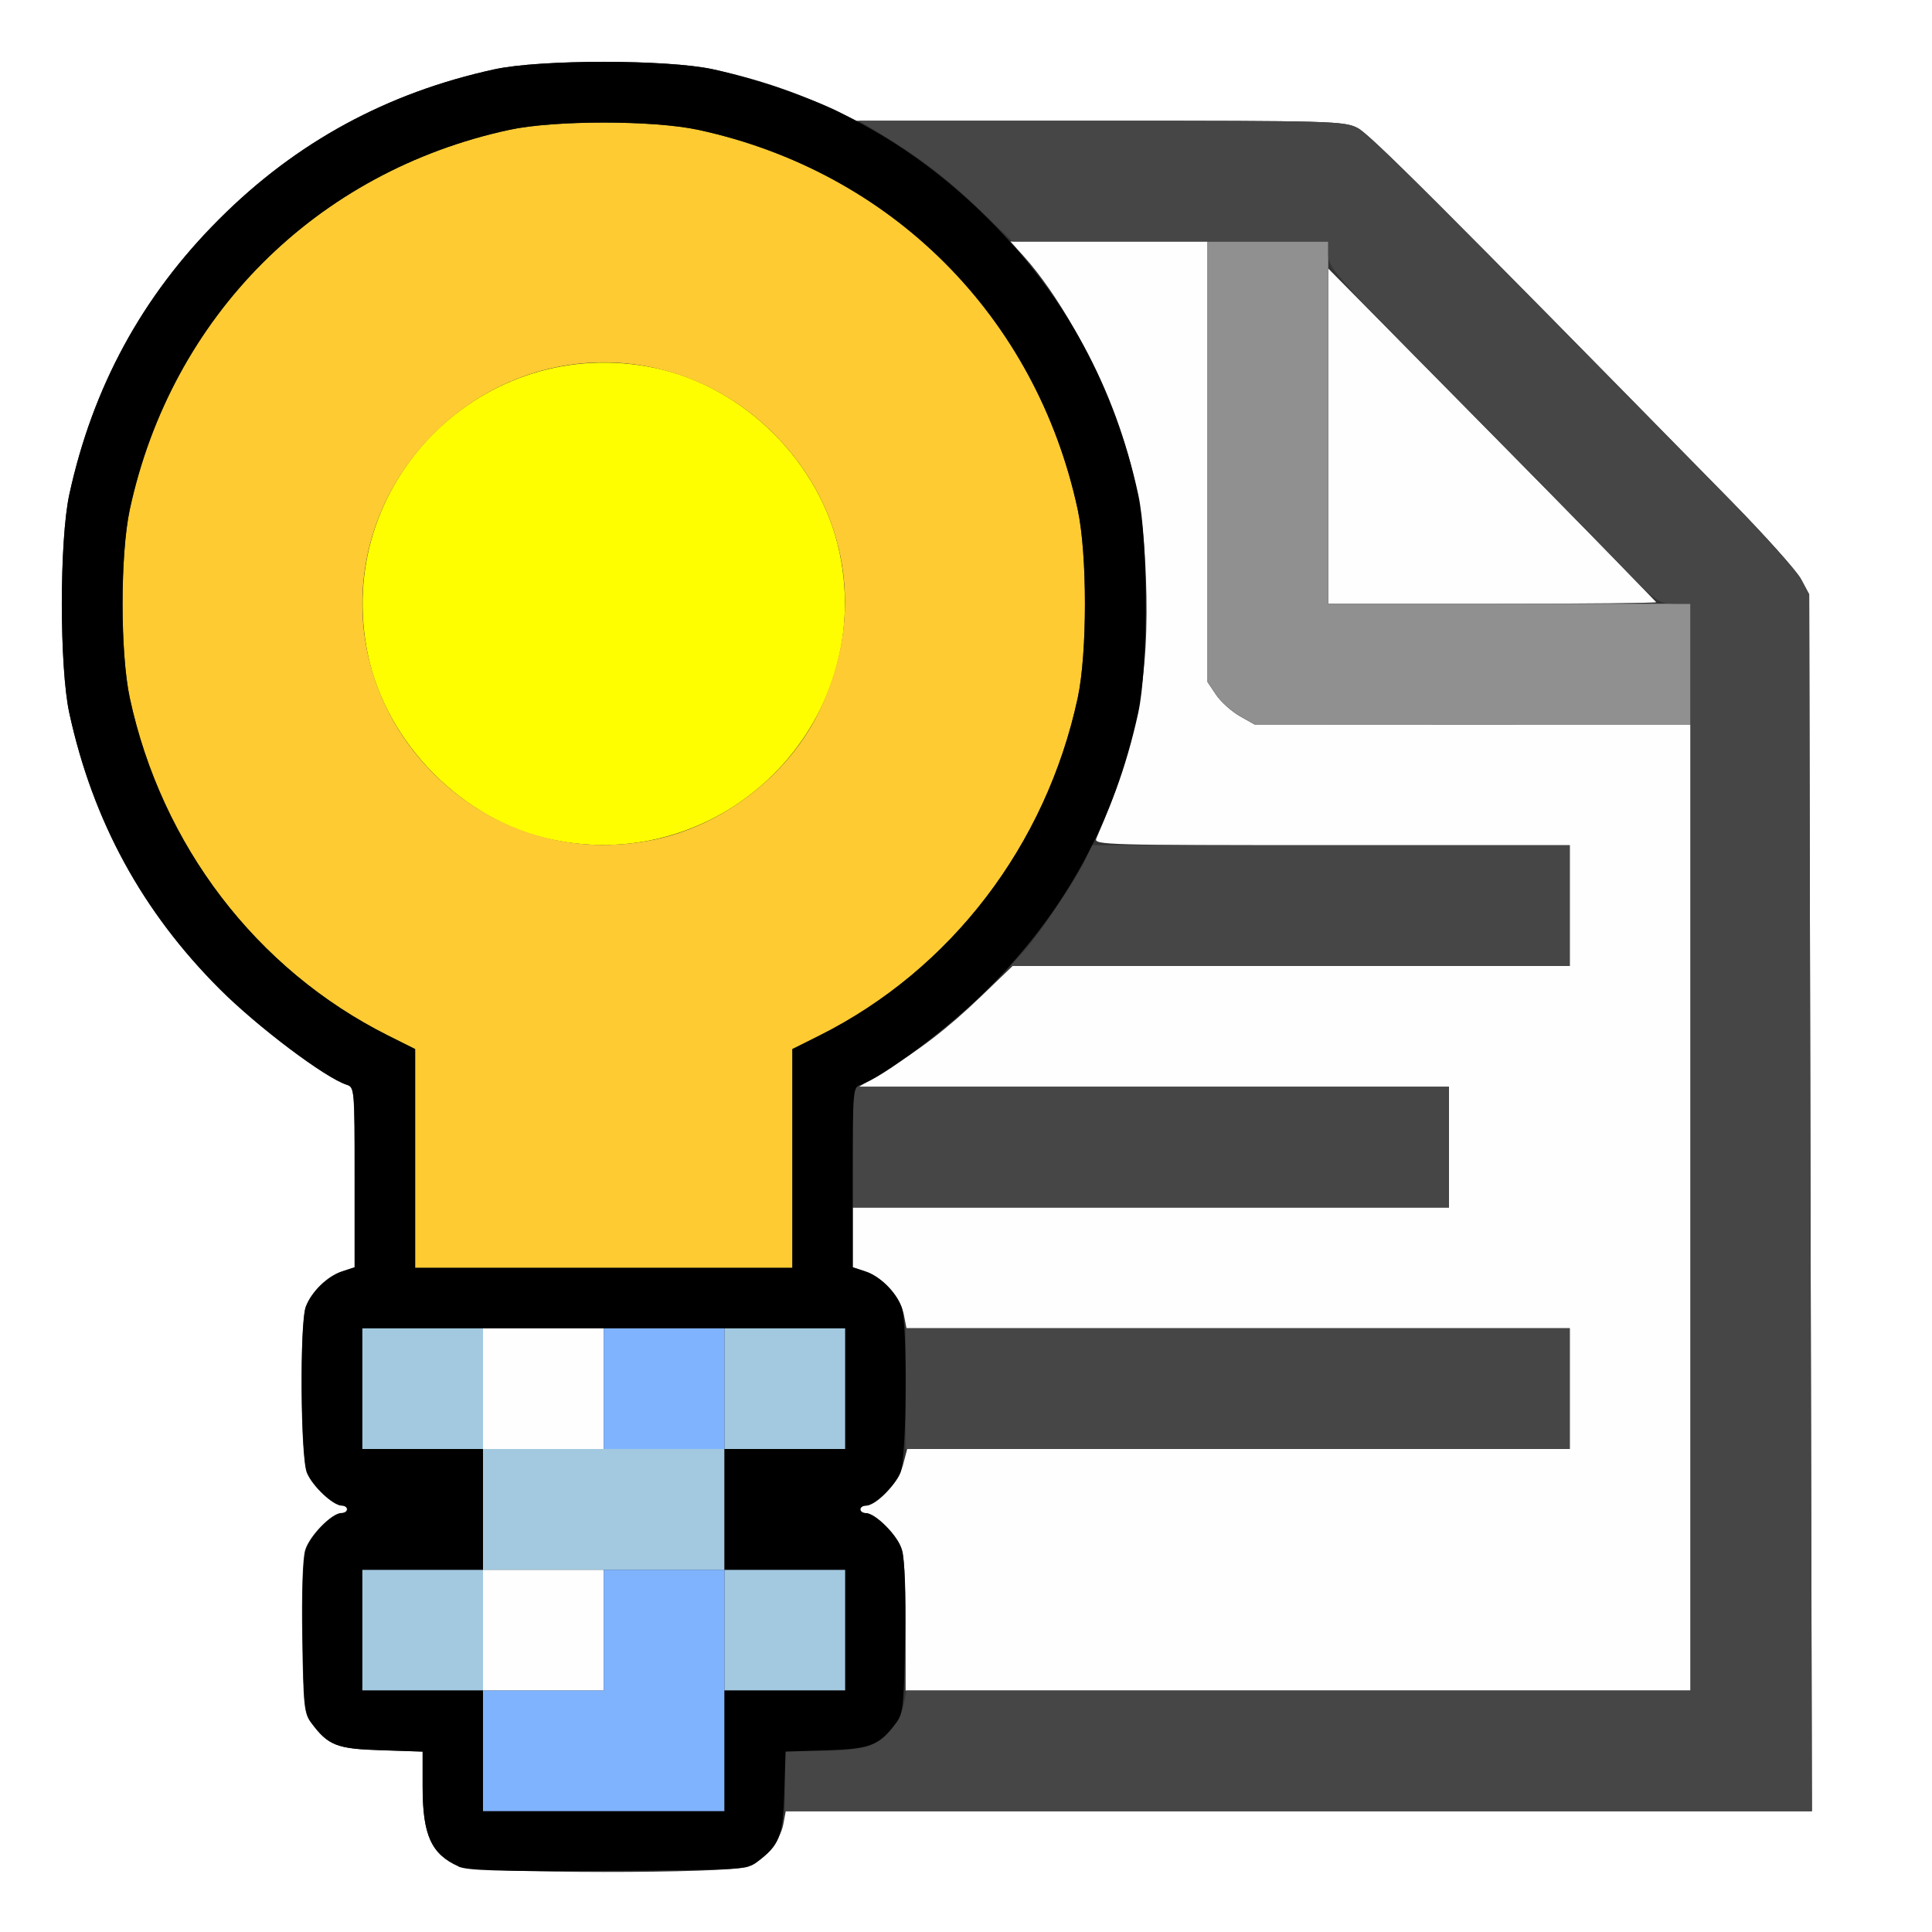 <?xml version="1.0" encoding="UTF-8" standalone="no"?>
<!-- Created with Inkscape (http://www.inkscape.org/) -->

<svg
   xmlns:dc="http://purl.org/dc/elements/1.1/"
   xmlns:cc="http://creativecommons.org/ns#"
   xmlns:rdf="http://www.w3.org/1999/02/22-rdf-syntax-ns#"
   xmlns:svg="http://www.w3.org/2000/svg"
   xmlns="http://www.w3.org/2000/svg"
   xmlns:sodipodi="http://sodipodi.sourceforge.net/DTD/sodipodi-0.dtd"
   xmlns:inkscape="http://www.inkscape.org/namespaces/inkscape"
   version="1.1"
   id="svg2"
   width="16"
   height="16"
   viewBox="0 0 16 16"
   sodipodi:docname="LIGHT_DATA.svg"
   inkscape:version="0.92.4 (5da689c313, 2019-01-14)">
  <rect x="0" y="0" width="16" height="16" fill="#333333" stroke="none"/>
  <defs
     id="defs6" />
  <sodipodi:namedview
     pagecolor="#ffffff"
     bordercolor="#666666"
     borderopacity="1"
     objecttolerance="10"
     gridtolerance="10"
     guidetolerance="10"
     inkscape:pageopacity="0"
     inkscape:pageshadow="2"
     inkscape:window-width="828"
     inkscape:window-height="480"
     id="namedview4"
     showgrid="false"
     inkscape:zoom="14.75"
     inkscape:cx="8"
     inkscape:cy="8"
     inkscape:window-x="0"
     inkscape:window-y="0"
     inkscape:window-maximized="0"
     inkscape:current-layer="svg2" />
  <g
     id="LIGHT_DATA">
    <path
       style="fill:#ffffff;stroke-width:0.031"
       d="M 0,8 V 0 h 8 8 v 8 8 H 8 0 Z m 6.198,7.457 c 0.133,-0.056 0.263,-0.213 0.289,-0.349 L 6.507,15 h 4.249 4.249 l -0.011,-5.039 -0.011,-5.039 -0.067,-0.125 C 14.88,4.728 14.62,4.438 14.339,4.151 11.896,1.662 11.345,1.112 11.243,1.06 11.133,1.003 11.034,1 9.11,1 H 7.092 L 6.943,0.924 C 6.726,0.815 6.211,0.641 5.905,0.574 5.526,0.492 4.474,0.492 4.095,0.574 3.204,0.768 2.451,1.178 1.815,1.815 1.178,2.451 0.768,3.204 0.574,4.095 c -0.083,0.379 -0.083,1.432 0,1.811 0.194,0.893 0.603,1.643 1.245,2.285 0.314,0.314 0.875,0.736 1.052,0.793 0.064,0.02 0.065,0.037 0.065,0.766 v 0.745 l -0.104,0.034 c -0.122,0.04 -0.253,0.168 -0.3,0.293 -0.051,0.135 -0.044,1.249 0.009,1.375 0.046,0.111 0.216,0.271 0.288,0.271 0.024,0 0.044,0.014 0.044,0.031 0,0.017 -0.021,0.031 -0.046,0.031 -0.08,0 -0.265,0.189 -0.3,0.308 -0.021,0.071 -0.03,0.348 -0.024,0.729 0.009,0.564 0.015,0.622 0.074,0.701 0.14,0.187 0.209,0.214 0.578,0.226 L 3.5,14.506 v 0.292 c 0,0.399 0.072,0.558 0.297,0.658 0.138,0.061 2.255,0.063 2.401,0.002 z"
       id="path835"
       inkscape:connector-curvature="0" />
    <path
       style="fill:#fefefe;stroke-width:0.031"
       d="M 4,13.5 V 13 H 4.5 5 V 13.5 14 H 4.5 4 Z M 7.5,13.452 C 7.5,13.06 7.488,12.875 7.457,12.802 7.411,12.691 7.241,12.531 7.169,12.531 7.145,12.531 7.125,12.517 7.125,12.5 c 0,-0.017 0.021,-0.031 0.046,-0.031 0.091,0 0.268,-0.193 0.306,-0.332 L 7.513,12 H 10.256 13 V 11.5 11 H 10.253 7.507 L 7.486,10.89 C 7.46,10.749 7.308,10.576 7.17,10.531 L 7.062,10.495 V 10.248 10 H 9.531 12 V 9.5 9 H 9.557 7.113 L 7.295,8.89 C 7.607,8.702 7.85,8.516 8.123,8.253 L 8.386,8 H 10.693 13 V 7.5 7 H 11.028 C 9.162,7 9.057,6.997 9.079,6.945 9.417,6.163 9.522,5.609 9.49,4.781 9.469,4.251 9.412,3.942 9.249,3.484 9.072,2.988 8.758,2.432 8.477,2.121 L 8.368,2 H 9.184 10 v 1.824 1.824 l 0.071,0.106 c 0.039,0.058 0.127,0.137 0.195,0.176 l 0.124,0.07 1.805,5.156e-4 L 14,6 v 4 4 H 10.75 7.5 Z M 4,11.5 V 11 H 4.5 5 V 11.5 12 H 4.5 4 Z M 11,3.612 V 2.224 l 1.009,1.021 c 0.555,0.561 1.163,1.18 1.352,1.375 0.188,0.195 0.348,0.36 0.355,0.367 C 13.723,4.994 13.115,5 12.365,5 H 11 Z"
       id="path833"
       inkscape:connector-curvature="0" />
    <path
       style="fill:#a2c9df;stroke-width:0.031"
       d="M 3,13.5 V 13 H 3.5 4 V 12.5 12 H 3.5 3 V 11.5 11 H 3.5 4 V 11.5 12 H 5 6 V 11.5 11 H 6.5 7 V 11.5 12 H 6.5 6 V 12.5 13 H 6.5 7 V 13.5 14 H 6.5 6 V 13.5 13 H 5 4 V 13.5 14 H 3.5 3 Z"
       id="path831"
       inkscape:connector-curvature="0" />
    <path
       style="fill:#7fb3fe;stroke-width:0.031"
       d="M 4,14.5 V 14 H 4.5 5 V 13.5 13 H 5.5 6 v 1 1 H 5 4 Z m 1,-3 V 11 H 5.5 6 V 11.5 12 H 5.5 5 Z"
       id="path829"
       inkscape:connector-curvature="0" />
    <path
       style="fill:#fefe00;stroke-width:0.031"
       d="M 4.562,6.951 C 3.832,6.795 3.201,6.157 3.047,5.422 2.75,4.002 4.002,2.75 5.422,3.047 6.165,3.202 6.798,3.835 6.953,4.578 7.251,6.003 5.988,7.258 4.562,6.951 Z"
       id="path827"
       inkscape:connector-curvature="0" />
    <path
       style="fill:#fecb32;stroke-width:0.031"
       d="M 3.438,9.594 V 8.688 L 3.211,8.575 C 2.123,8.028 1.338,7.001 1.075,5.781 0.995,5.41 0.995,4.59 1.075,4.219 1.42,2.619 2.619,1.42 4.219,1.075 c 0.371,-0.08 1.191,-0.08 1.562,0 C 7.381,1.42 8.58,2.619 8.925,4.219 c 0.08,0.371 0.08,1.191 0,1.562 -0.263,1.22 -1.048,2.247 -2.136,2.793 L 6.562,8.688 V 9.594 10.5 H 5 3.438 Z M 5.422,6.953 C 5.989,6.834 6.522,6.423 6.777,5.905 7.172,5.105 7.029,4.213 6.408,3.592 c -0.788,-0.788 -2.029,-0.788 -2.816,0 -0.788,0.788 -0.788,2.029 0,2.816 0.487,0.487 1.155,0.686 1.83,0.545 z"
       id="path825"
       inkscape:connector-curvature="0" />
    <path
       style="fill:#909090;stroke-width:0.031"
       d="M 10.267,5.929 C 10.198,5.89 10.11,5.811 10.071,5.753 L 10,5.647 V 3.824 2 H 10.5 11 V 3.5 5 H 12.5 14 V 5.5 6 l -1.805,-5.125e-4 -1.805,-5.156e-4 z"
       id="path823"
       inkscape:connector-curvature="0" />
    <path
       style="fill:#464646;stroke-width:0.031"
       d="M 6.5,14.75 V 14.5 h 0.298 c 0.181,0 0.338,-0.017 0.4,-0.043 0.133,-0.056 0.263,-0.213 0.289,-0.349 L 7.507,14 H 10.753 14 V 9.5 5 H 13.865 C 13.734,5 13.721,4.99 13.374,4.633 13.178,4.431 12.564,3.806 12.009,3.245 11.062,2.287 11,2.217 11,2.112 V 2 H 9.693 8.386 L 8.123,1.747 C 7.85,1.484 7.607,1.298 7.295,1.11 L 7.113,1 h 2.007 c 1.914,0 2.013,0.003 2.123,0.06 0.101,0.052 0.653,0.603 3.095,3.092 0.281,0.286 0.541,0.577 0.578,0.645 l 0.067,0.125 0.011,5.039 L 15.006,15 H 10.753 6.5 Z m 1,-3.25 V 11 H 10.25 13 V 11.5 12 H 10.25 7.5 Z M 7.062,9.5 V 9 H 9.531 12 V 9.5 10 H 9.531 7.062 Z M 8.483,7.872 C 8.62,7.721 8.938,7.243 8.997,7.1 L 9.039,7 H 11.019 13 V 7.5 8 H 10.684 8.368 Z"
       id="path821"
       inkscape:connector-curvature="0" />
    <path
       style="fill:#000000;stroke-width:0.031"
       d="M 3.797,15.456 C 3.571,15.355 3.5,15.197 3.5,14.798 V 14.506 L 3.158,14.495 c -0.369,-0.011 -0.439,-0.039 -0.578,-0.226 -0.059,-0.079 -0.065,-0.138 -0.074,-0.701 -0.006,-0.381 0.003,-0.658 0.024,-0.729 0.035,-0.118 0.22,-0.308 0.3,-0.308 0.025,0 0.046,-0.014 0.046,-0.031 0,-0.017 -0.02,-0.031 -0.044,-0.031 -0.071,0 -0.242,-0.16 -0.288,-0.271 C 2.49,12.071 2.482,10.958 2.533,10.822 2.58,10.698 2.711,10.57 2.833,10.53 L 2.938,10.495 V 9.75 C 2.938,9.021 2.936,9.004 2.872,8.983 2.694,8.927 2.134,8.505 1.82,8.191 1.177,7.548 0.769,6.798 0.574,5.905 0.492,5.526 0.492,4.474 0.574,4.095 0.768,3.204 1.178,2.451 1.815,1.815 2.451,1.178 3.204,0.768 4.095,0.574 c 0.379,-0.083 1.432,-0.083 1.811,0 0.89,0.194 1.643,0.603 2.28,1.24 0.637,0.637 1.047,1.39 1.24,2.28 0.083,0.379 0.083,1.432 0,1.811 C 9.231,6.798 8.823,7.548 8.18,8.191 7.866,8.505 7.306,8.927 7.128,8.983 7.064,9.004 7.062,9.021 7.062,9.75 v 0.745 l 0.104,0.034 c 0.122,0.04 0.253,0.168 0.3,0.293 0.051,0.135 0.044,1.249 -0.009,1.375 C 7.411,12.309 7.241,12.469 7.169,12.469 7.145,12.469 7.125,12.483 7.125,12.5 c 0,0.017 0.021,0.031 0.046,0.031 0.08,0 0.265,0.189 0.3,0.308 0.021,0.071 0.03,0.348 0.024,0.729 -0.009,0.564 -0.015,0.622 -0.074,0.701 -0.14,0.187 -0.21,0.214 -0.576,0.226 l -0.339,0.011 -0.011,0.339 c -0.011,0.366 -0.039,0.436 -0.226,0.576 -0.083,0.062 -0.129,0.065 -1.232,0.072 -0.908,0.006 -1.166,-0.002 -1.24,-0.035 z M 6,14.5 V 14 H 6.5 7 V 13.5 13 H 6.5 6 V 12.5 12 H 6.5 7 V 11.5 11 H 5 3 V 11.5 12 H 3.5 4 V 12.5 13 H 3.5 3 V 13.5 14 H 3.5 4 V 14.5 15 H 5 6 Z M 6.562,9.594 V 8.688 L 6.789,8.575 C 7.877,8.028 8.662,7.001 8.925,5.781 c 0.08,-0.371 0.08,-1.191 0,-1.562 C 8.58,2.619 7.381,1.42 5.781,1.075 5.41,0.995 4.59,0.995 4.219,1.075 2.619,1.42 1.42,2.619 1.075,4.219 c -0.08,0.371 -0.08,1.191 0,1.562 0.263,1.22 1.048,2.247 2.136,2.793 L 3.438,8.688 V 9.594 10.5 H 5 6.562 Z"
       id="path819"
       inkscape:connector-curvature="0" />
  </g>
</svg>
